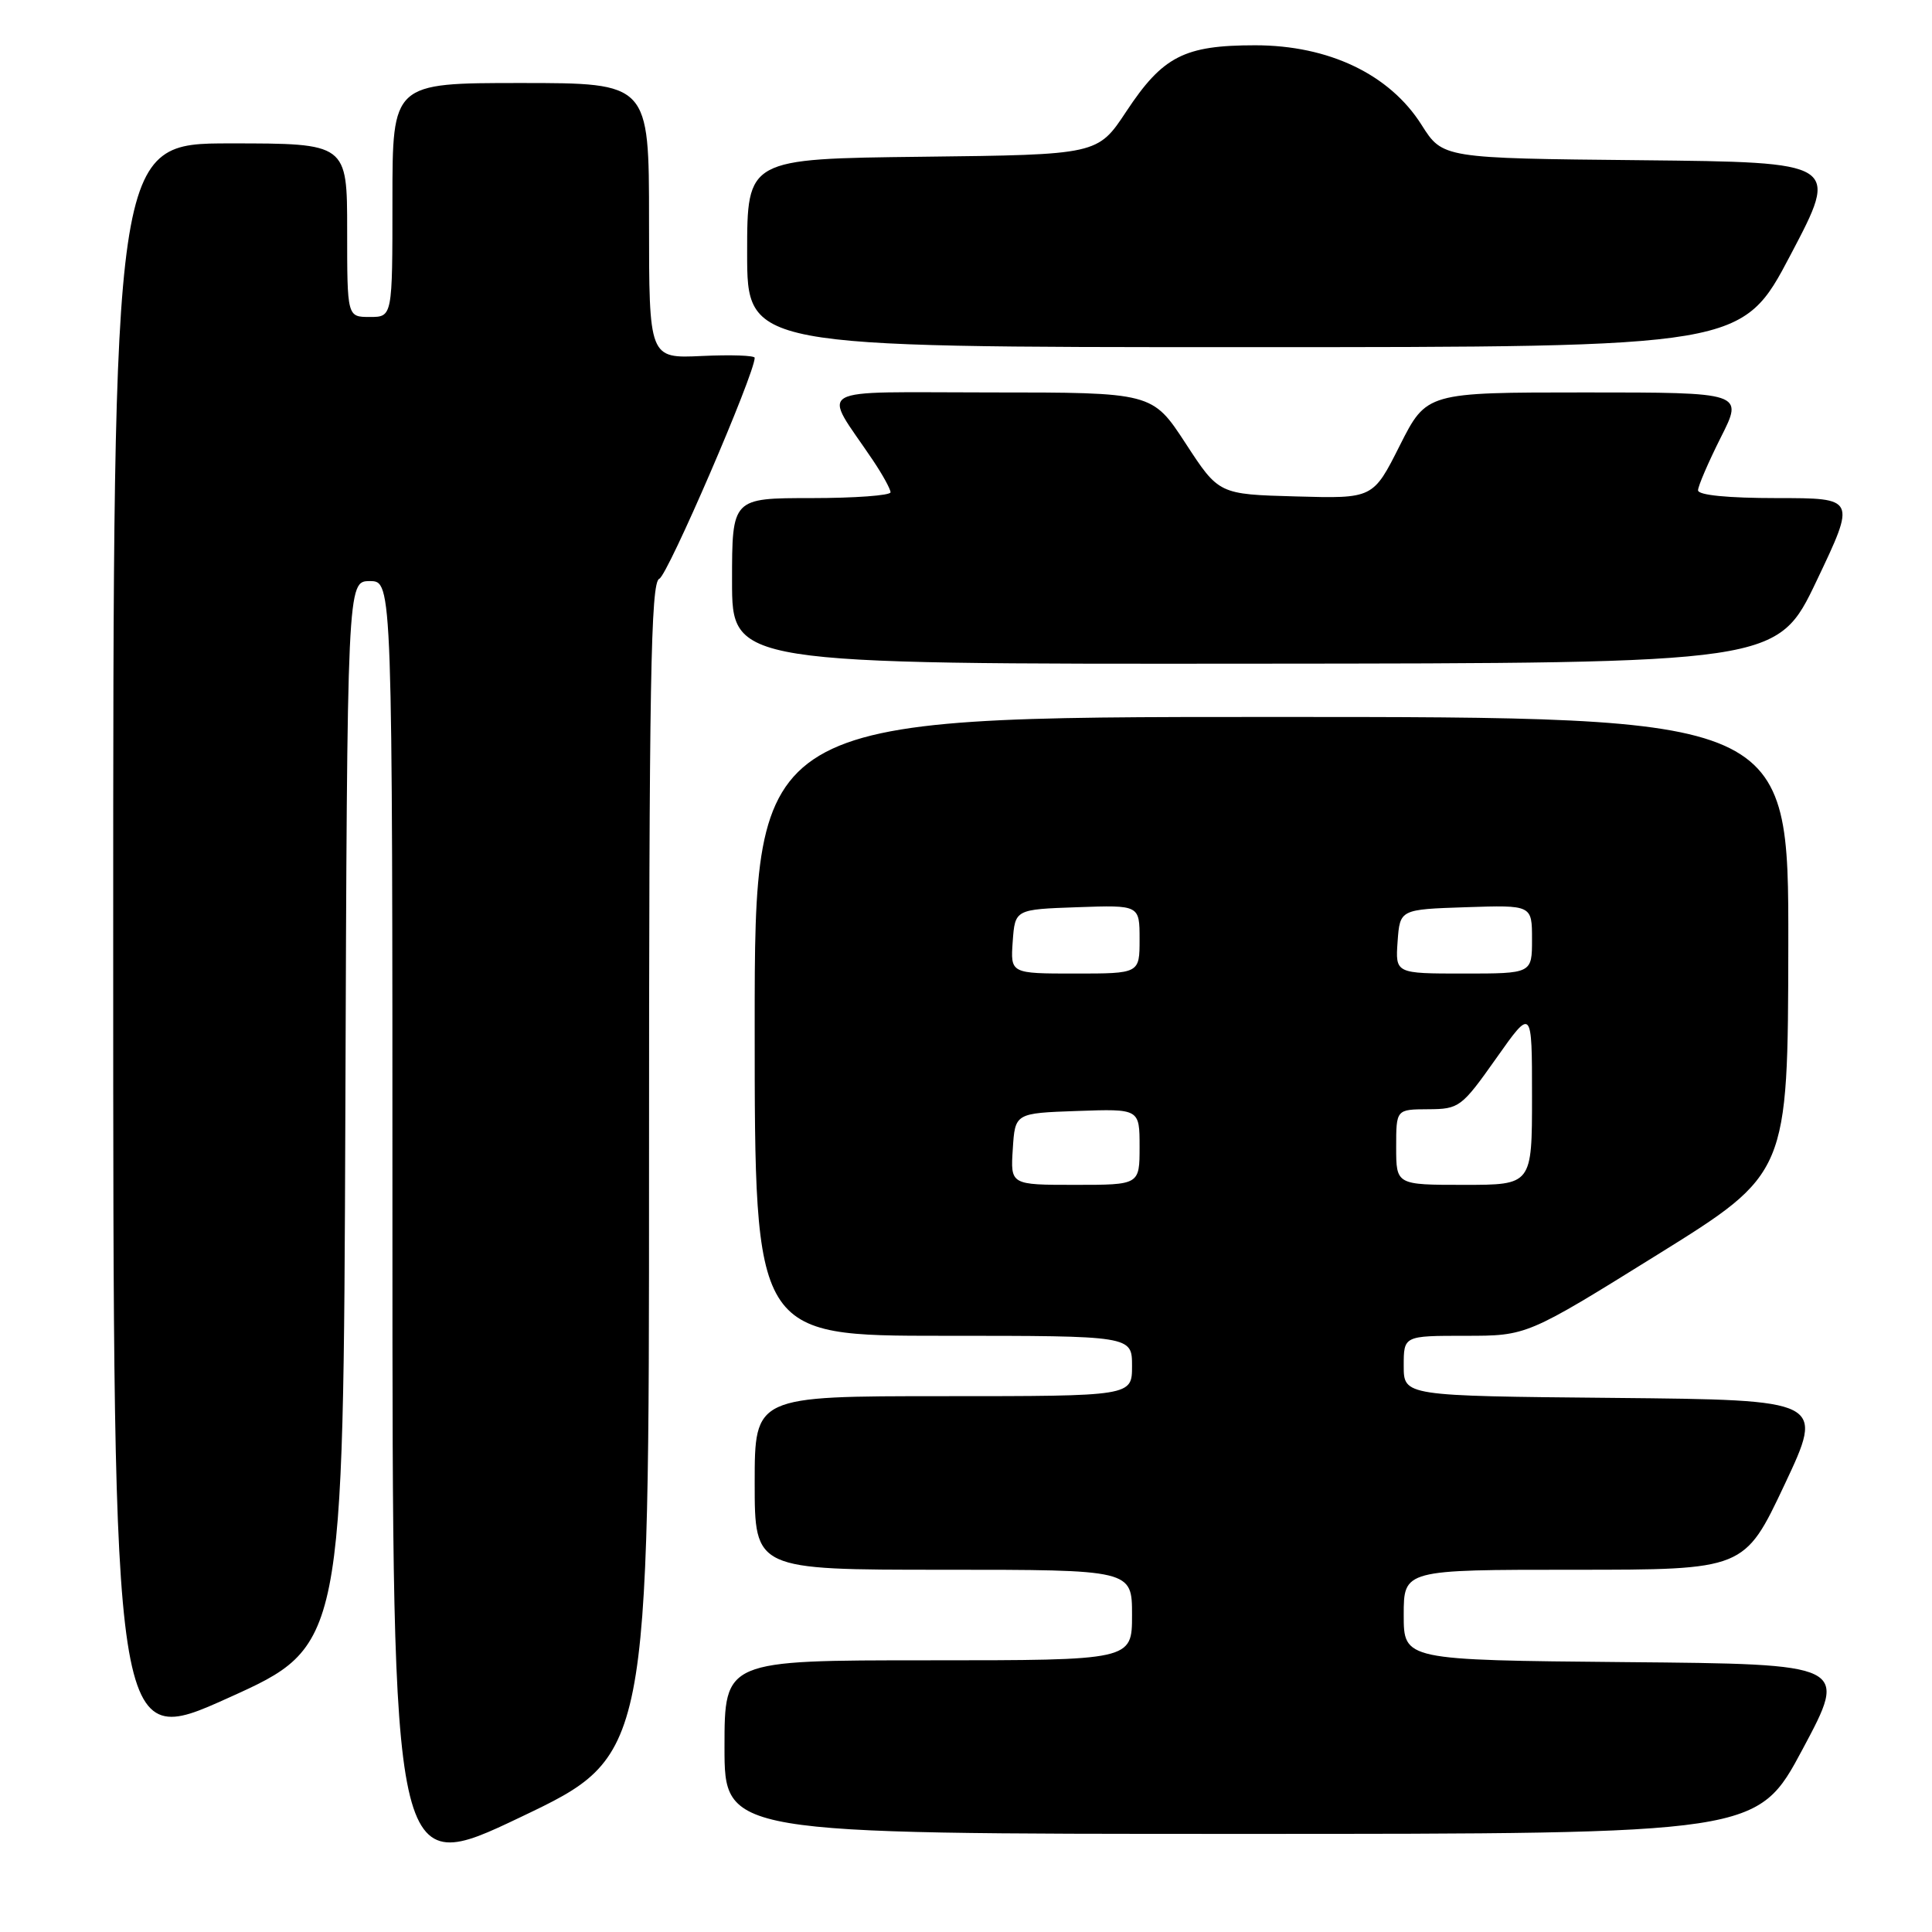 <?xml version="1.0" encoding="UTF-8" standalone="no"?>
<!DOCTYPE svg PUBLIC "-//W3C//DTD SVG 1.1//EN" "http://www.w3.org/Graphics/SVG/1.1/DTD/svg11.dtd" >
<svg xmlns="http://www.w3.org/2000/svg" xmlns:xlink="http://www.w3.org/1999/xlink" version="1.1" viewBox="0 0 256 256">
 <g >
 <path fill="currentColor"
d=" M 86.00 154.94 C 86.00 90.24 86.23 77.13 87.36 76.69 C 88.46 76.27 100.00 49.53 100.00 47.41 C 100.00 47.10 96.85 46.99 93.00 47.17 C 86.00 47.50 86.00 47.50 86.00 29.25 C 86.00 11.00 86.00 11.00 69.00 11.00 C 52.00 11.00 52.00 11.00 52.00 26.50 C 52.00 42.00 52.00 42.00 49.00 42.00 C 46.00 42.00 46.00 42.00 46.00 30.50 C 46.00 19.00 46.00 19.00 30.50 19.00 C 15.00 19.00 15.00 19.00 15.00 125.43 C 15.00 231.86 15.00 231.86 30.25 224.98 C 45.50 218.10 45.50 218.10 45.76 147.55 C 46.01 77.00 46.01 77.00 49.01 77.00 C 52.00 77.00 52.00 77.00 52.00 162.94 C 52.00 248.88 52.00 248.88 69.00 240.77 C 86.00 232.66 86.00 232.66 86.00 154.94 Z  M 238.87 231.75 C 244.88 220.50 244.88 220.50 215.44 220.24 C 186.00 219.97 186.00 219.97 186.00 213.99 C 186.00 208.00 186.00 208.00 208.57 208.00 C 231.14 208.00 231.14 208.00 236.45 196.75 C 241.75 185.50 241.75 185.50 213.88 185.23 C 186.00 184.97 186.00 184.97 186.00 180.98 C 186.00 177.00 186.00 177.00 194.16 177.00 C 202.33 177.00 202.33 177.00 219.62 166.25 C 236.91 155.50 236.91 155.50 236.96 125.25 C 237.00 95.00 237.00 95.00 168.50 95.00 C 100.00 95.00 100.00 95.00 100.00 136.00 C 100.00 177.00 100.00 177.00 125.00 177.00 C 150.00 177.00 150.00 177.00 150.00 181.00 C 150.00 185.00 150.00 185.00 125.00 185.00 C 100.00 185.00 100.00 185.00 100.00 196.50 C 100.00 208.00 100.00 208.00 125.00 208.00 C 150.00 208.00 150.00 208.00 150.00 214.00 C 150.00 220.00 150.00 220.00 123.00 220.00 C 96.00 220.00 96.00 220.00 96.00 231.50 C 96.00 243.00 96.00 243.00 164.43 243.00 C 232.86 243.00 232.86 243.00 238.87 231.75 Z  M 240.72 76.94 C 245.93 66.00 245.93 66.00 235.47 66.00 C 228.96 66.00 225.00 65.61 225.00 64.97 C 225.00 64.41 226.36 61.26 228.01 57.97 C 231.03 52.00 231.03 52.00 210.03 52.00 C 189.03 52.00 189.03 52.00 185.48 59.03 C 181.94 66.07 181.94 66.07 171.72 65.78 C 161.50 65.50 161.50 65.50 157.10 58.75 C 152.69 52.00 152.69 52.00 131.23 52.00 C 107.14 52.00 108.93 50.97 115.66 60.98 C 116.95 62.90 118.00 64.81 118.00 65.23 C 118.00 65.65 113.28 66.00 107.50 66.00 C 97.00 66.00 97.00 66.00 97.00 77.00 C 97.00 88.00 97.00 88.00 166.25 87.94 C 235.50 87.89 235.50 87.89 240.72 76.94 Z  M 237.27 33.75 C 243.72 21.50 243.72 21.50 217.44 21.23 C 191.16 20.97 191.16 20.97 188.36 16.54 C 184.13 9.85 176.07 6.00 166.31 6.00 C 156.91 6.00 154.07 7.46 149.24 14.77 C 145.45 20.50 145.45 20.50 122.22 20.77 C 99.00 21.04 99.00 21.04 99.00 33.52 C 99.00 46.00 99.00 46.00 164.91 46.00 C 230.83 46.00 230.83 46.00 237.27 33.75 Z  M 134.20 152.25 C 134.50 147.50 134.50 147.50 142.75 147.21 C 151.00 146.92 151.00 146.92 151.00 151.96 C 151.00 157.00 151.00 157.00 142.45 157.00 C 133.89 157.00 133.89 157.00 134.20 152.25 Z  M 185.00 152.00 C 185.00 147.00 185.00 147.00 189.25 146.98 C 193.35 146.96 193.67 146.72 198.25 140.24 C 203.00 133.51 203.00 133.51 203.00 145.26 C 203.00 157.00 203.00 157.00 194.00 157.00 C 185.00 157.00 185.00 157.00 185.00 152.00 Z  M 134.19 124.75 C 134.50 120.50 134.50 120.50 142.75 120.21 C 151.00 119.92 151.00 119.92 151.00 124.46 C 151.00 129.00 151.00 129.00 142.44 129.00 C 133.89 129.00 133.89 129.00 134.19 124.75 Z  M 185.19 124.75 C 185.50 120.50 185.50 120.50 194.25 120.21 C 203.00 119.92 203.00 119.92 203.00 124.46 C 203.00 129.00 203.00 129.00 193.94 129.00 C 184.89 129.00 184.89 129.00 185.19 124.75 Z "/>
</g>
</svg>